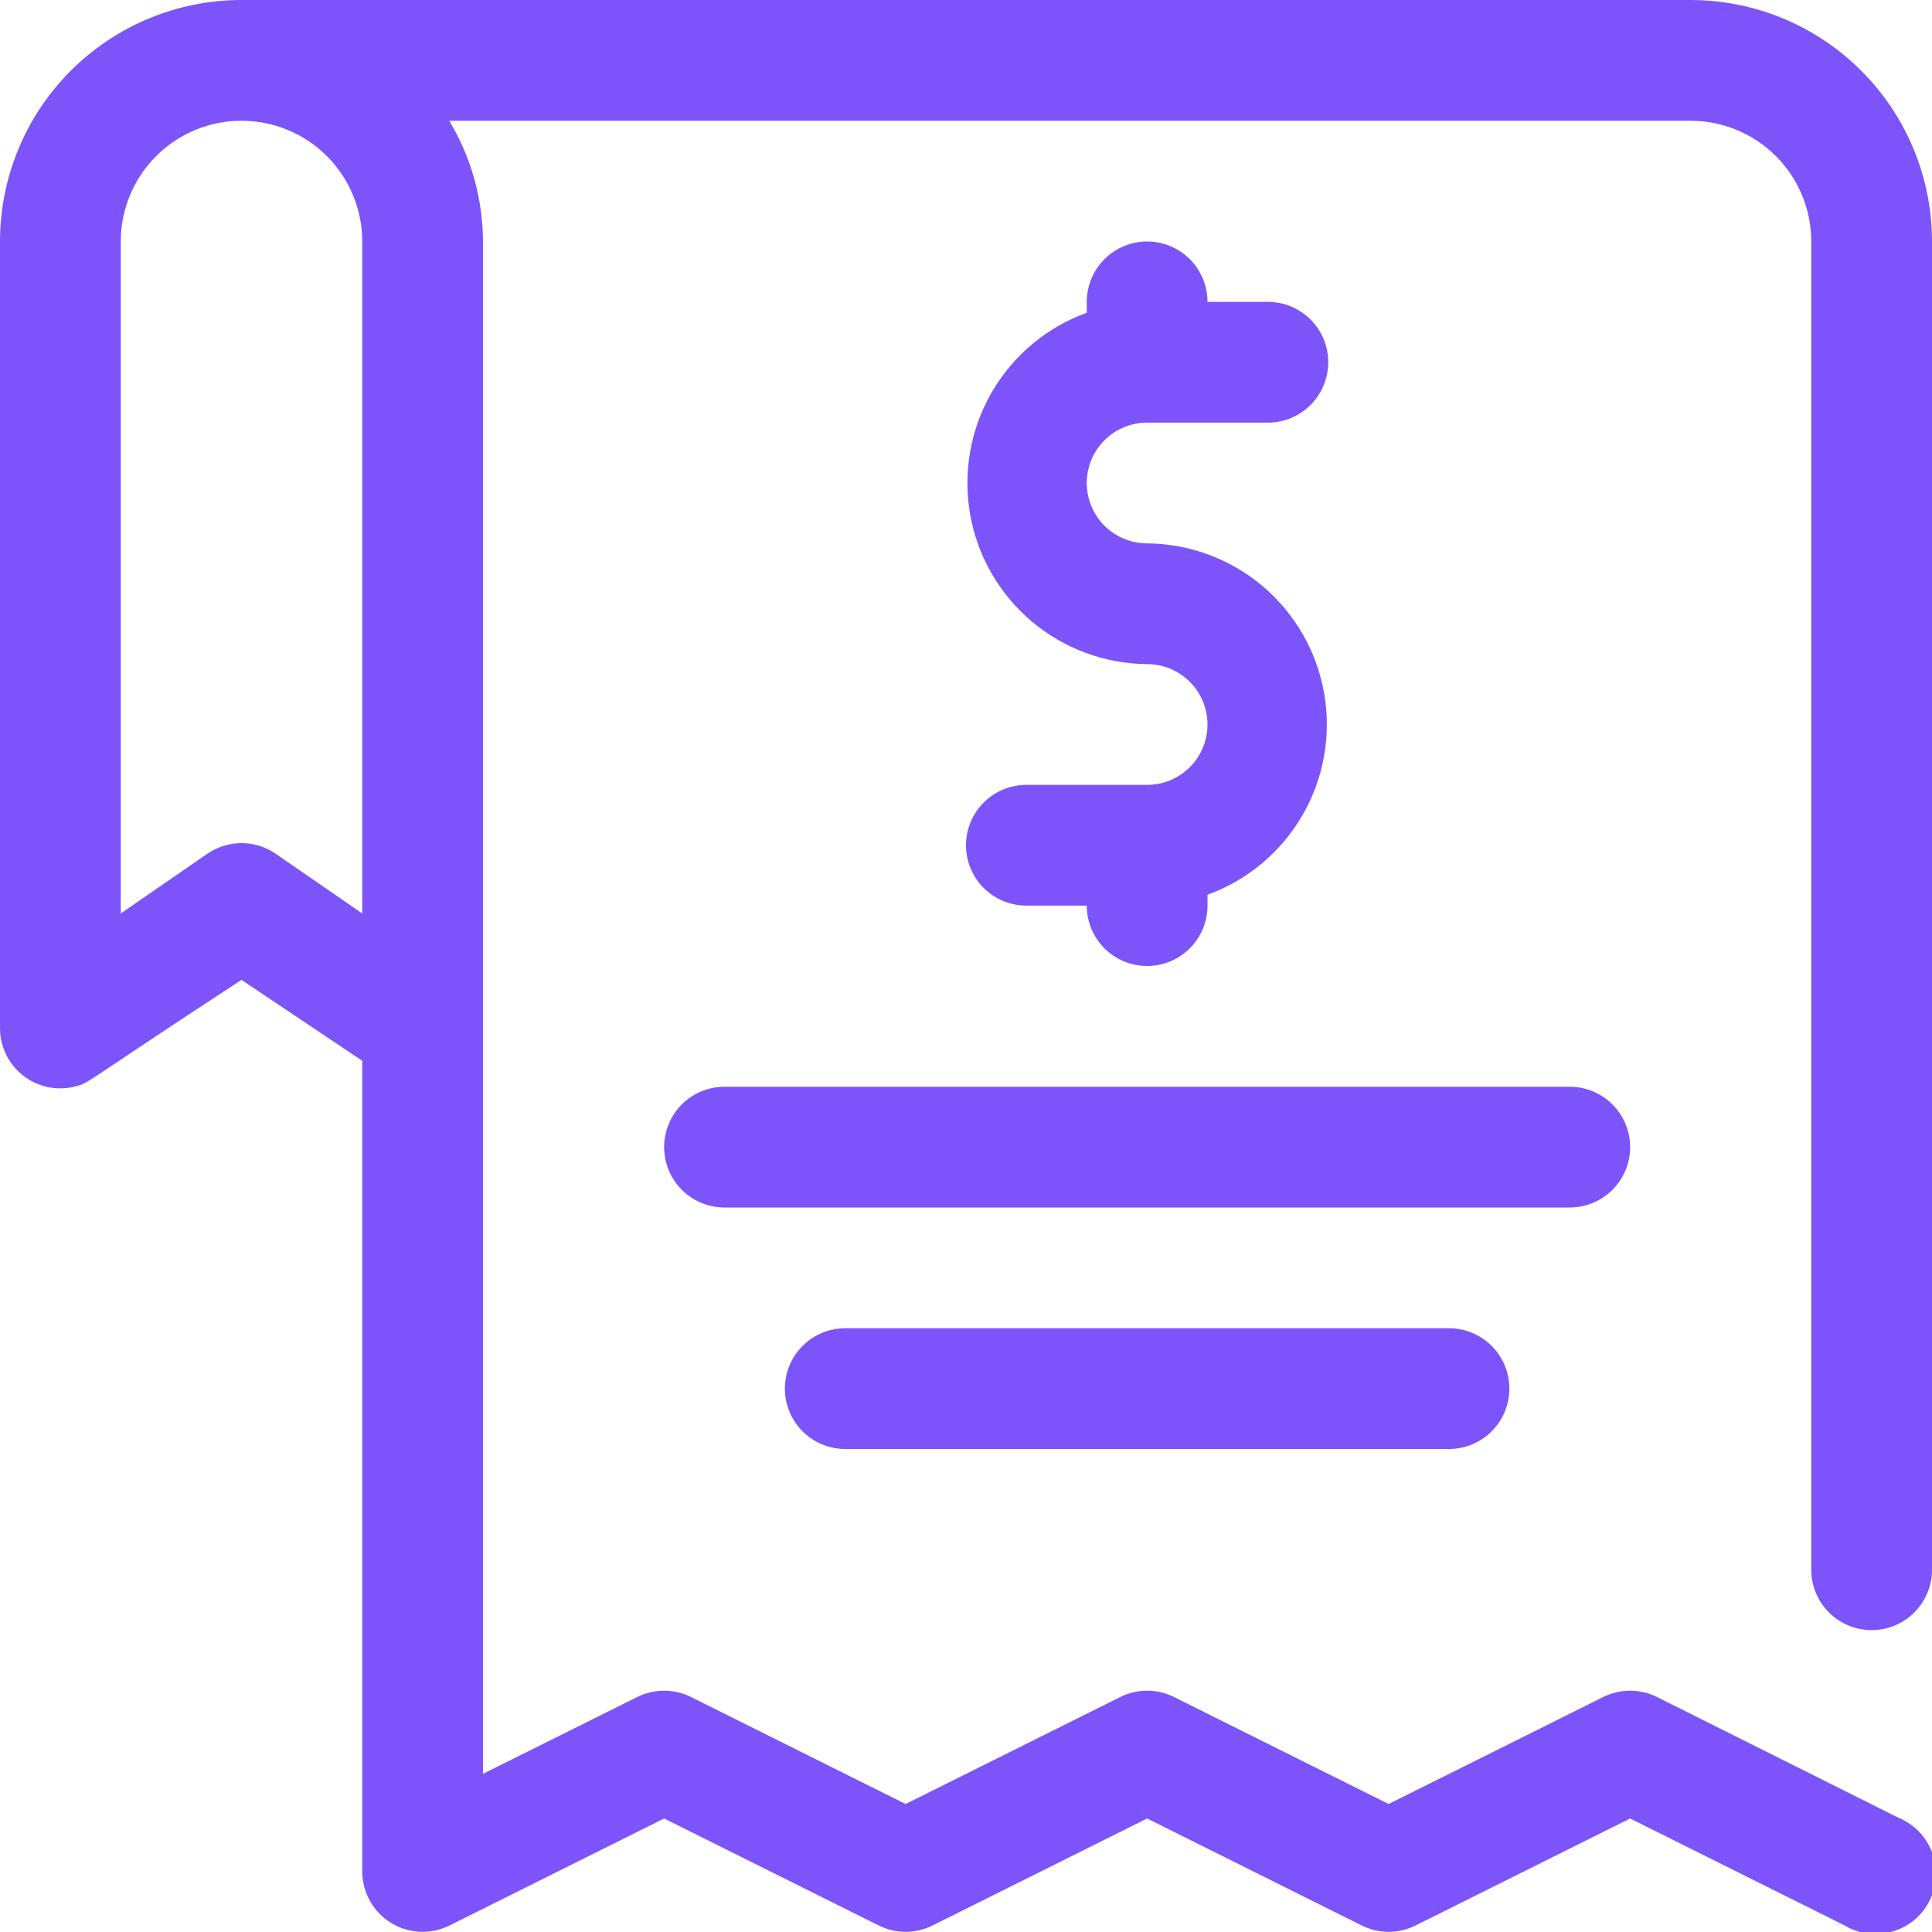 <svg width="52" height="52" viewBox="0 0 52 52" fill="none" xmlns="http://www.w3.org/2000/svg">
<g clip-path="url(#clip0_5302_1208)">
<path d="M50.375 43.875C50.806 43.875 51.219 43.704 51.524 43.399C51.829 43.094 52 42.681 52 42.25V6.5C52 4.776 51.315 3.123 50.096 1.904C48.877 0.685 47.224 0 45.5 0H6.5C4.776 0 3.123 0.685 1.904 1.904C0.685 3.123 9.96056e-05 4.776 9.96056e-05 6.5V27.625C-0.007 27.874 0.044 28.121 0.148 28.347C0.252 28.573 0.406 28.773 0.599 28.93C0.793 29.087 1.019 29.197 1.262 29.253C1.504 29.308 1.757 29.307 1.999 29.25C2.438 29.136 2.096 29.25 6.5 26.374L9.75 28.551V50.375C9.751 50.652 9.823 50.924 9.958 51.166C10.094 51.407 10.289 51.61 10.525 51.755C10.761 51.9 11.03 51.982 11.307 51.994C11.584 52.005 11.859 51.946 12.106 51.821L17.875 48.945L23.644 51.821C23.871 51.935 24.121 51.995 24.375 51.995C24.629 51.995 24.88 51.935 25.106 51.821L30.875 48.945L36.644 51.821C36.871 51.935 37.121 51.995 37.375 51.995C37.629 51.995 37.88 51.935 38.106 51.821L43.875 48.945L49.644 51.821C49.835 51.937 50.048 52.011 50.27 52.04C50.492 52.069 50.717 52.052 50.931 51.99C51.146 51.928 51.346 51.823 51.518 51.681C51.69 51.538 51.831 51.361 51.932 51.162C52.033 50.963 52.091 50.745 52.104 50.522C52.117 50.298 52.083 50.075 52.006 49.865C51.928 49.656 51.809 49.465 51.654 49.303C51.499 49.142 51.313 49.015 51.106 48.929L44.606 45.679C44.38 45.565 44.129 45.505 43.875 45.505C43.621 45.505 43.371 45.565 43.144 45.679L37.375 48.555L31.606 45.679C31.38 45.565 31.129 45.505 30.875 45.505C30.621 45.505 30.371 45.565 30.144 45.679L24.375 48.555L18.606 45.679C18.38 45.565 18.129 45.505 17.875 45.505C17.621 45.505 17.371 45.565 17.144 45.679L13 47.742V6.5C12.995 5.354 12.681 4.231 12.09 3.25H45.5C46.362 3.25 47.189 3.592 47.798 4.202C48.408 4.811 48.75 5.638 48.75 6.5V42.25C48.75 42.681 48.921 43.094 49.226 43.399C49.531 43.704 49.944 43.875 50.375 43.875ZM9.75 6.5V24.586L7.394 22.961C7.129 22.787 6.818 22.693 6.5 22.693C6.182 22.693 5.872 22.787 5.606 22.961L3.25 24.586V6.5C3.25 5.638 3.593 4.811 4.202 4.202C4.811 3.592 5.638 3.25 6.5 3.25C7.362 3.25 8.189 3.592 8.798 4.202C9.408 4.811 9.75 5.638 9.75 6.5Z" fill="#7C54FA"/>
<path d="M30.875 14.625C30.444 14.625 30.031 14.454 29.726 14.149C29.421 13.844 29.25 13.431 29.25 13C29.25 12.569 29.421 12.156 29.726 11.851C30.031 11.546 30.444 11.375 30.875 11.375H34.125C34.556 11.375 34.969 11.204 35.274 10.899C35.579 10.594 35.75 10.181 35.75 9.75C35.75 9.319 35.579 8.906 35.274 8.601C34.969 8.296 34.556 8.125 34.125 8.125H32.5C32.5 7.694 32.329 7.281 32.024 6.976C31.719 6.671 31.306 6.5 30.875 6.5C30.444 6.5 30.031 6.671 29.726 6.976C29.421 7.281 29.25 7.694 29.25 8.125V8.418C28.175 8.807 27.272 9.563 26.697 10.551C26.123 11.54 25.915 12.699 26.108 13.826C26.302 14.953 26.885 15.975 27.756 16.715C28.628 17.456 29.732 17.866 30.875 17.875C31.306 17.875 31.719 18.046 32.024 18.351C32.329 18.656 32.5 19.069 32.5 19.5C32.5 19.931 32.329 20.344 32.024 20.649C31.719 20.954 31.306 21.125 30.875 21.125H27.625C27.194 21.125 26.781 21.296 26.476 21.601C26.171 21.906 26 22.319 26 22.75C26 23.181 26.171 23.594 26.476 23.899C26.781 24.204 27.194 24.375 27.625 24.375H29.25C29.25 24.806 29.421 25.219 29.726 25.524C30.031 25.829 30.444 26 30.875 26C31.306 26 31.719 25.829 32.024 25.524C32.329 25.219 32.5 24.806 32.5 24.375V24.082C33.575 23.692 34.478 22.937 35.052 21.949C35.627 20.96 35.835 19.801 35.642 18.674C35.448 17.547 34.865 16.525 33.993 15.784C33.122 15.044 32.018 14.634 30.875 14.625Z" fill="#7C54FA"/>
<path d="M42.25 32.5H19.5C19.069 32.5 18.656 32.329 18.351 32.024C18.046 31.719 17.875 31.306 17.875 30.875C17.875 30.444 18.046 30.031 18.351 29.726C18.656 29.421 19.069 29.25 19.5 29.25H42.25C42.681 29.25 43.094 29.421 43.399 29.726C43.704 30.031 43.875 30.444 43.875 30.875C43.875 31.306 43.704 31.719 43.399 32.024C43.094 32.329 42.681 32.5 42.25 32.5Z" fill="#7C54FA"/>
<path d="M39 39H22.75C22.319 39 21.906 38.829 21.601 38.524C21.296 38.219 21.125 37.806 21.125 37.375C21.125 36.944 21.296 36.531 21.601 36.226C21.906 35.921 22.319 35.75 22.75 35.75H39C39.431 35.75 39.844 35.921 40.149 36.226C40.454 36.531 40.625 36.944 40.625 37.375C40.625 37.806 40.454 38.219 40.149 38.524C39.844 38.829 39.431 39 39 39Z" fill="#7C54FA"/>
</g>
<defs>
<clipPath id="clip0_5302_1208">
<rect width="52" height="52" fill="white"/>
</clipPath>
</defs>
</svg>
